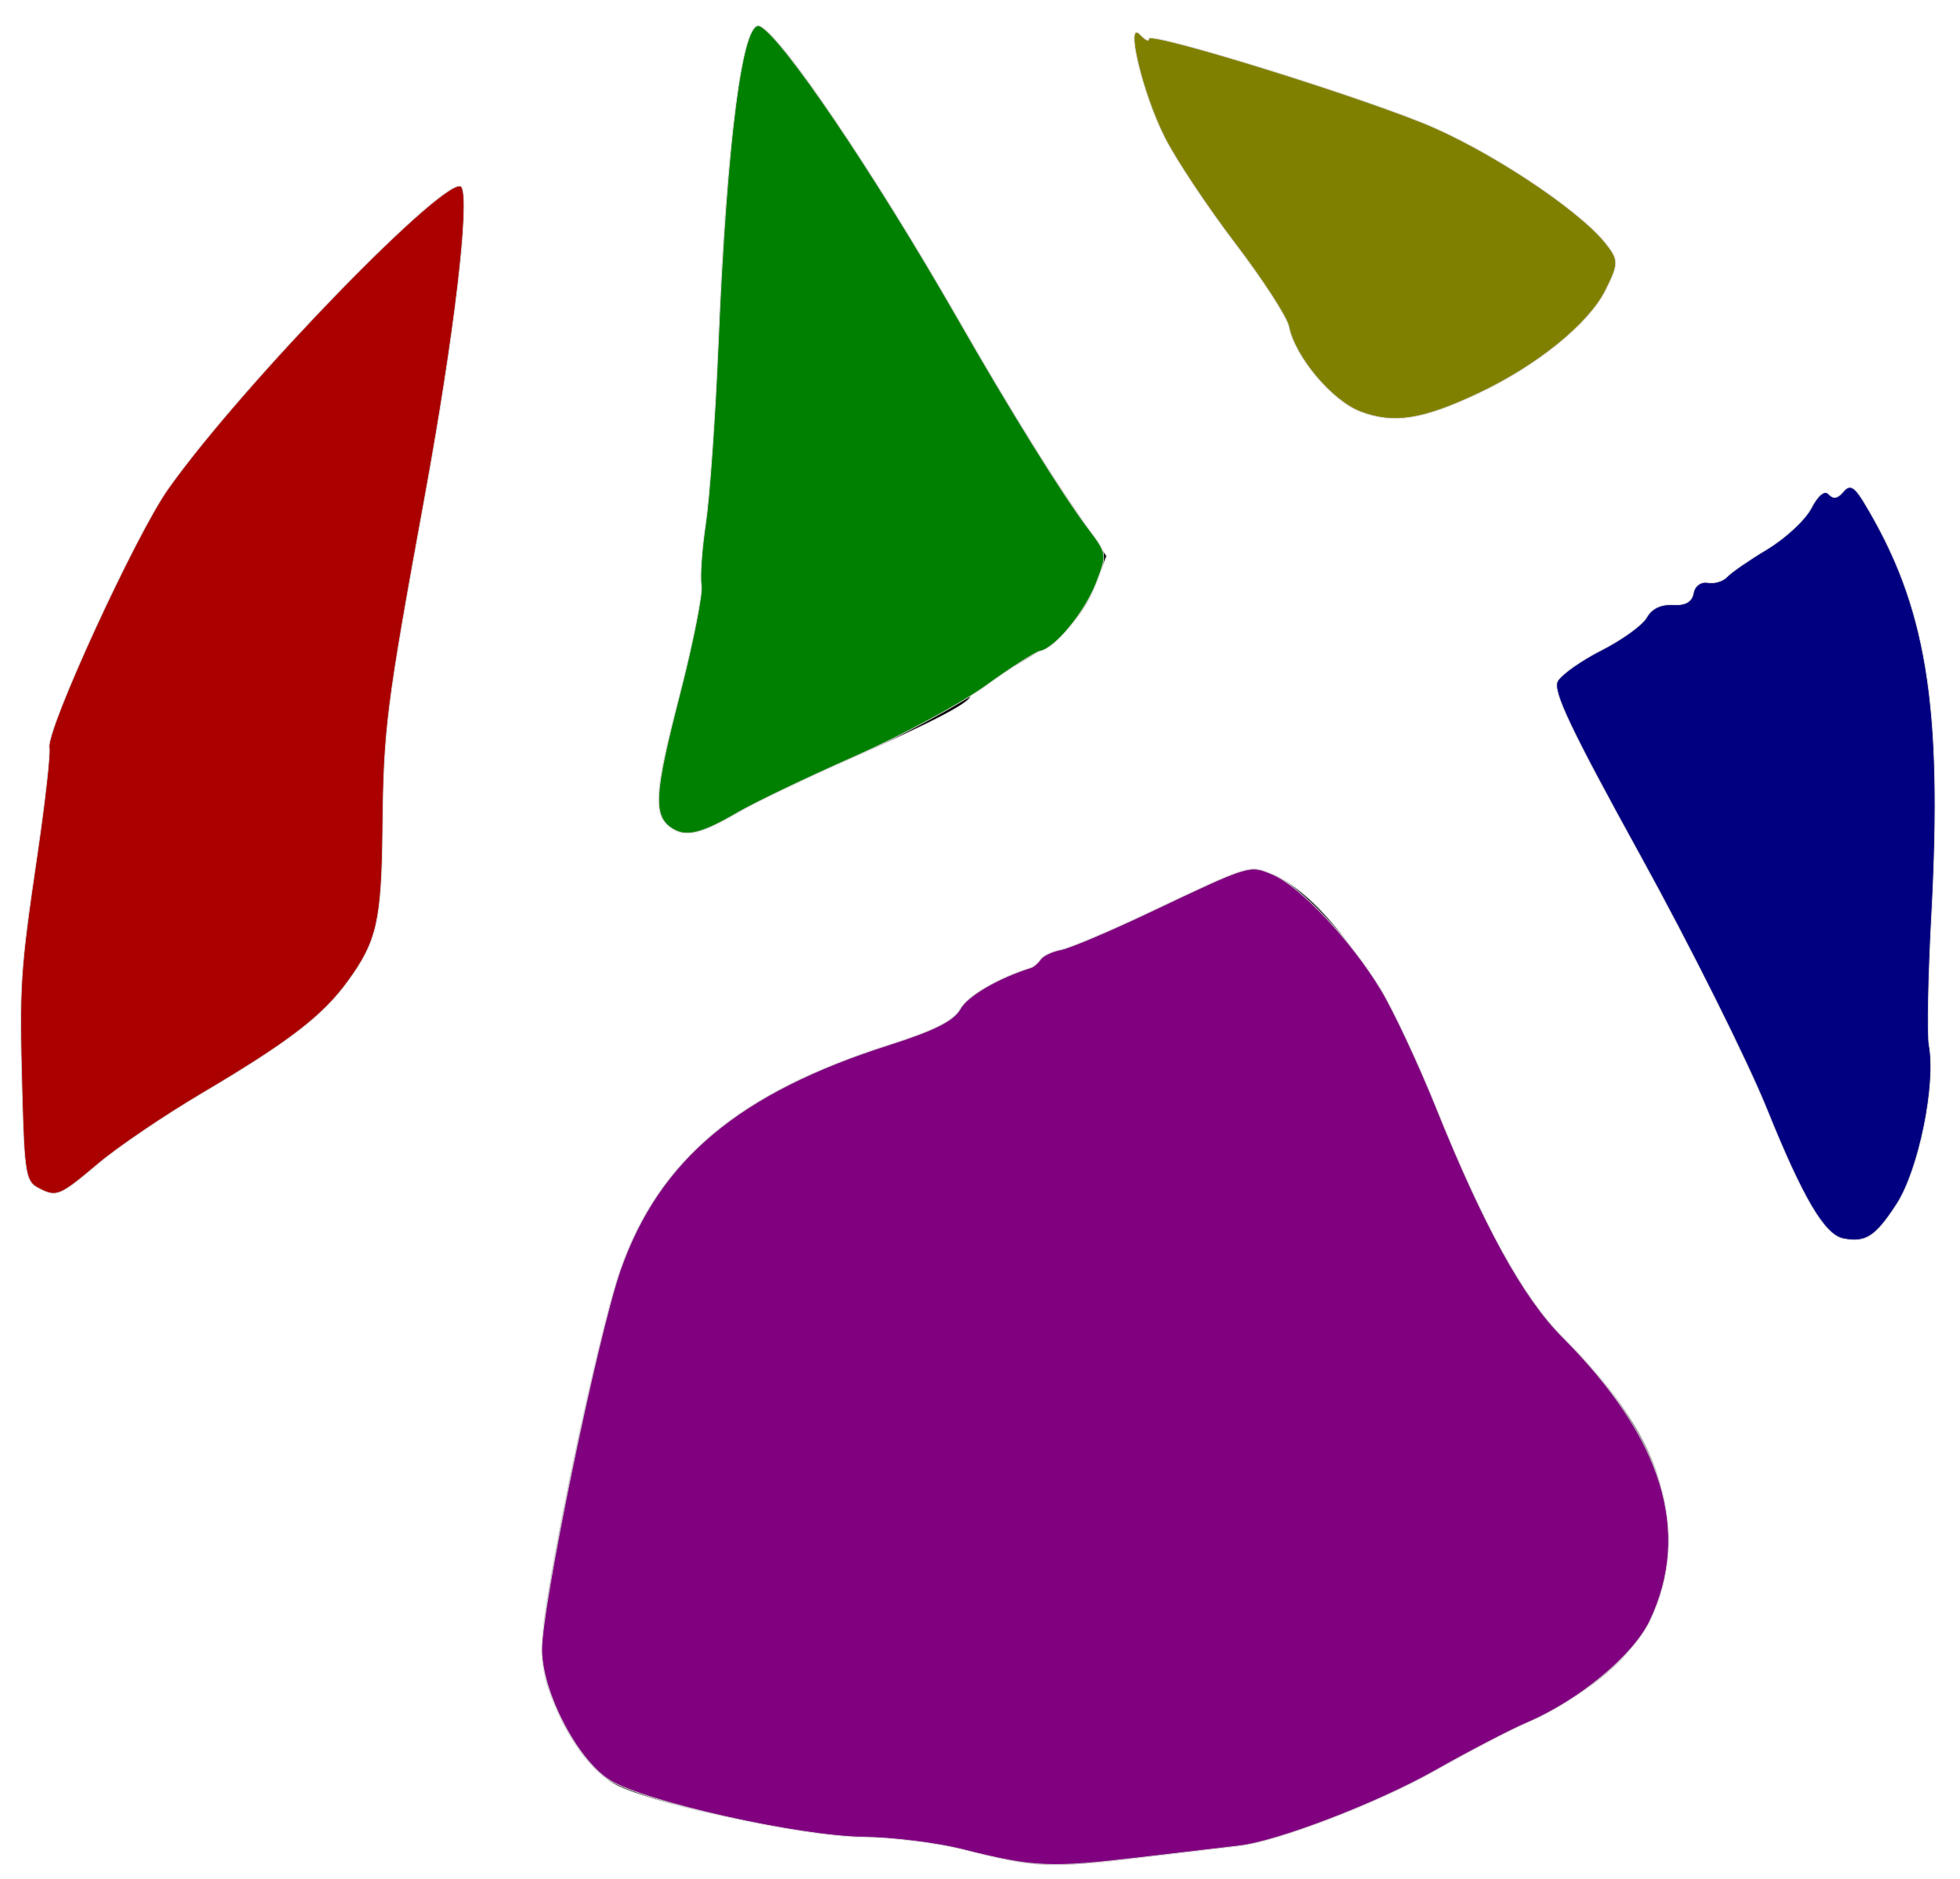 <?xml version="1.0" encoding="UTF-8" standalone="no"?>
<!-- Created with Inkscape (http://www.inkscape.org/) -->

<svg
   xmlns:dc="http://purl.org/dc/elements/1.1/"
   xmlns:cc="http://creativecommons.org/ns#"
   xmlns:rdf="http://www.w3.org/1999/02/22-rdf-syntax-ns#"
   xmlns:svg="http://www.w3.org/2000/svg"
   xmlns="http://www.w3.org/2000/svg"
   xmlns:sodipodi="http://sodipodi.sourceforge.net/DTD/sodipodi-0.dtd"
   xmlns:inkscape="http://www.inkscape.org/namespaces/inkscape"
   version="1.1"
   id="svg989"
   width="1136.103"
   height="1089.241"
   viewBox="0 0 1136.103 1089.241"
   sodipodi:docname="favy.svg"
   inkscape:version="0.92.4 (unknown)"
   inkscape:export-filename="/home/taylor/dctrl/ao/public/favicon.ico.png"
   inkscape:export-xdpi="96"
   inkscape:export-ydpi="96">
  <defs
     id="defs993" />
  <sodipodi:namedview
     pagecolor="#ffffff"
     bordercolor="#666666"
     borderopacity="1"
     objecttolerance="10"
     gridtolerance="10"
     guidetolerance="10"
     inkscape:pageopacity="0"
     inkscape:pageshadow="2"
     inkscape:window-width="1853"
     inkscape:window-height="1025"
     id="namedview991"
     showgrid="false"
     fit-margin-top="0"
     fit-margin-left="0"
     fit-margin-right="0"
     fit-margin-bottom="0"
     inkscape:zoom="0.22627417"
     inkscape:cx="1485.6575"
     inkscape:cy="1063.902"
     inkscape:window-x="67"
     inkscape:window-y="27"
     inkscape:window-maximized="1"
     inkscape:current-layer="svg989" />
  <g
     id="g1565"
     transform="rotate(-10.718,-4175.831,-10795.104)"
     style="fill:#000000;fill-opacity:1;stroke:#dbd8d8;stroke-opacity:1">
    <path
       inkscape:connector-curvature="0"
       id="path1544"
       d="m -1787.436,1132.249 c -9.263,-9.263 -5.907,-22.375 19.003,-74.246 13.369,-27.838 24.307,-54.233 24.307,-58.655 0,-4.422 4.933,-23.362 10.962,-42.089 6.029,-18.727 17,-60.897 24.381,-93.711 24.105,-107.178 49.14,-184.131 58.102,-178.593 11.548,7.137 50.118,97.328 85.733,200.478 11.29,32.698 28.229,77.316 37.643,99.151 l 17.116,39.7 -9.005,14.57 c -11.524,18.646 -26.402,28.663 -58.1,39.115 -13.976,4.609 -25.412,9.638 -25.412,11.176 0,3.829 -24.551,11.222 -79.549,23.956 -25.522,5.909 -55.106,13.828 -65.742,17.597 -23.242,8.237 -32.394,8.596 -39.44,1.55 z"
       style="fill:#000000;fill-opacity:1;fill-rule:evenodd;stroke:#dbd8d8;stroke-width:0.434;stroke-miterlimit:4;stroke-dasharray:none;stroke-opacity:1;paint-order:stroke markers fill" />
    <path
       inkscape:connector-curvature="0"
       id="path1546"
       d="m -1629.221,1769.48 c -54.406,-3.585 -64.651,-5.935 -97.623,-22.39 -13.587,-6.78 -39.44,-15.261 -57.452,-18.846 -33.202,-6.608 -113.326,-39.365 -136.299,-55.724 -13.885,-9.887 -25.765,-35.46 -29.654,-63.833 -1.857,-13.546 0.436,-26.749 8.555,-49.261 21.131,-58.595 62.329,-154.621 77.661,-181.015 34.071,-58.656 86.718,-88.091 177.361,-99.161 27.306,-3.335 39.421,-6.834 44.362,-12.813 5.48,-6.631 25.03,-13.552 44.763,-15.847 1.62,-0.189 4.438,-1.834 6.261,-3.657 1.823,-1.823 7.503,-3.315 12.623,-3.315 5.12,0 29.15,-5.19 53.401,-11.533 64.204,-16.794 62.982,-16.654 75.227,-8.63 27.672,18.131 53.67,76.167 68.425,152.746 13.113,68.053 28.734,115.379 46.904,142.1 37.425,55.036 47.583,94.98 35.086,137.969 -11.817,40.649 -42.101,64.385 -99.791,78.214 -8.507,2.039 -33.25,9.75 -54.984,17.135 -36.109,12.27 -97.396,23.363 -119.468,21.624 -4.925,-0.388 -29.837,-2.081 -55.359,-3.763 z"
       style="fill:#000000;fill-opacity:1;fill-rule:evenodd;stroke:#dbd8d8;stroke-width:0.434;stroke-miterlimit:4;stroke-dasharray:none;stroke-opacity:1;paint-order:stroke markers fill" />
    <path
       inkscape:connector-curvature="0"
       id="path1548"
       d="m -2186.908,1269.03 c -6.306,-5.013 -6.189,-10.229 1.269,-56.348 9.997,-61.823 11.63,-68.182 34.463,-134.243 9.978,-28.866 18.141,-55.411 18.141,-58.989 0,-10.44 72.108,-111.966 95.624,-134.636 53.948,-52.007 195.525,-151.441 199.7,-140.255 3.377,9.05 -20.091,83.589 -54.136,171.941 -44.834,116.353 -48.47,127.57 -60.038,185.22 -10.473,52.191 -15.326,63.353 -36.036,82.863 -18.288,17.229 -40.033,28.235 -95.324,48.245 -23.738,8.591 -53.571,21.493 -66.295,28.672 -26.249,14.809 -27.812,15.124 -37.368,7.528 z"
       style="fill:#aa0000;fill-opacity:1;fill-rule:evenodd;stroke:#dbd8d8;stroke-width:0.434;stroke-miterlimit:4;stroke-dasharray:none;stroke-opacity:1;paint-order:stroke markers fill" />
    <path
       inkscape:connector-curvature="0"
       id="path1550"
       d="m -1787.436,1132.249 c -9.134,-9.134 -6.025,-21.344 19.003,-74.63 13.369,-28.462 24.307,-55.618 24.307,-60.346 0,-4.728 4.105,-20.343 9.121,-34.7 5.017,-14.357 16.92,-59.599 26.451,-100.538 26.944,-115.728 48.822,-182.672 57.872,-177.079 10.876,6.722 49.556,96.092 81.122,187.431 20.152,58.313 40.948,112.128 51.753,133.927 8.256,16.656 8.246,16.954 -1.029,31.962 -9.596,15.527 -30.469,32.985 -39.437,32.985 -2.764,0 -18.367,6.252 -34.673,13.894 -16.306,7.641 -53.512,19.456 -82.68,26.256 -29.168,6.799 -61.735,15.463 -72.371,19.252 -23.22,8.273 -32.385,8.641 -39.44,1.587 z"
       style="fill:#008000;fill-opacity:1;fill-rule:evenodd;stroke:#dbd8d8;stroke-width:0.434;stroke-miterlimit:4;stroke-dasharray:none;stroke-opacity:1;paint-order:stroke markers fill" />
    <path
       inkscape:connector-curvature="0"
       id="path1552"
       d="m -1349.95,969.507 c -15.143,-9.232 -31.513,-38.328 -31.687,-56.32 -0.053,-5.513 -9.78,-29.378 -21.615,-53.033 -11.835,-23.655 -24.762,-54.253 -28.726,-67.996 -8.01,-27.768 -10.045,-72.42 -2.788,-61.192 2.356,3.646 4.314,5.08 4.352,3.187 0.091,-4.648 104.43,50.31 146.742,77.293 33.722,21.505 79.665,65.975 91.525,88.59 5.674,10.819 5.245,13.008 -5.236,26.75 -13.235,17.352 -47.405,35.688 -84.023,45.089 -34.435,8.84 -51.104,8.264 -68.542,-2.368 z"
       style="fill:#808000;fill-opacity:1;fill-rule:evenodd;stroke:#dbd8d8;stroke-width:0.434;stroke-miterlimit:4;stroke-dasharray:none;stroke-opacity:1;paint-order:stroke markers fill" />
    <path
       inkscape:connector-curvature="0"
       id="path1554"
       d="m -1164.17,1492.567 c -10.345,-4.162 -18.698,-27.31 -29.585,-81.982 -5.944,-29.849 -25.977,-100.603 -44.518,-157.231 -26.478,-80.866 -32.605,-104.293 -28.553,-109.175 2.837,-3.418 15.669,-9.271 28.517,-13.006 12.847,-3.735 25.957,-9.921 29.133,-13.748 3.699,-4.457 9.502,-6.022 16.143,-4.356 7.121,1.787 11.209,0.412 13.052,-4.389 1.53,-3.986 5.529,-5.9 9.302,-4.452 3.64,1.397 8.853,0.859 11.583,-1.195 2.73,-2.054 14.389,-7.216 25.909,-11.472 11.52,-4.256 24.785,-12.62 29.479,-18.587 5.321,-6.765 9.647,-9.049 11.489,-6.067 2.094,3.387 4.609,3.41 8.625,0.076 4.293,-3.563 6.789,-1.736 10.276,7.519 24.901,66.092 23.543,124.279 -5.675,243.109 -8.512,34.62 -15.477,67.89 -15.477,73.932 0,22.804 -19.216,69.87 -35.527,87.016 -15.494,16.287 -21.937,18.928 -34.172,14.006 z"
       style="fill:#000080;fill-opacity:1;fill-rule:evenodd;stroke:#dbd8d8;stroke-width:0.434;stroke-miterlimit:4;stroke-dasharray:none;stroke-opacity:1;paint-order:stroke markers fill" />
    <path
       inkscape:connector-curvature="0"
       id="path1556"
       d="m -1631.431,1769.23 c -52.357,-3.619 -61.829,-5.861 -100.157,-23.702 -13.765,-6.407 -38.624,-14.397 -55.243,-17.755 -37.111,-7.499 -121.466,-43.986 -138.519,-59.915 -16.003,-14.949 -28.544,-56.064 -24.608,-80.675 3.666,-22.926 66.013,-174.349 85.96,-208.771 33.969,-58.621 86.663,-88.088 177.324,-99.161 27.306,-3.335 39.421,-6.834 44.362,-12.813 5.48,-6.631 25.03,-13.552 44.763,-15.847 1.62,-0.189 4.438,-1.834 6.261,-3.657 1.823,-1.823 7.503,-3.315 12.623,-3.315 5.12,0 29.15,-5.19 53.401,-11.533 64.204,-16.794 62.982,-16.654 75.227,-8.63 14.354,9.405 37.864,46.286 49.477,77.616 4.955,13.369 13.338,46.183 18.628,72.92 14.277,72.163 29.224,117.838 47.226,144.31 46.278,68.055 52.713,124.802 19.371,170.829 -13.128,18.123 -49.022,38.008 -81.427,45.11 -9.964,2.184 -35.899,10.009 -57.633,17.388 -36.046,12.239 -97.246,23.325 -119.468,21.641 -4.925,-0.373 -30.831,-2.191 -57.568,-4.039 z"
       style="fill:#800080;fill-opacity:1;fill-rule:evenodd;stroke:#dbd8d8;stroke-width:0.434;stroke-miterlimit:4;stroke-dasharray:none;stroke-opacity:1;paint-order:stroke markers fill" />
  </g>
</svg>

